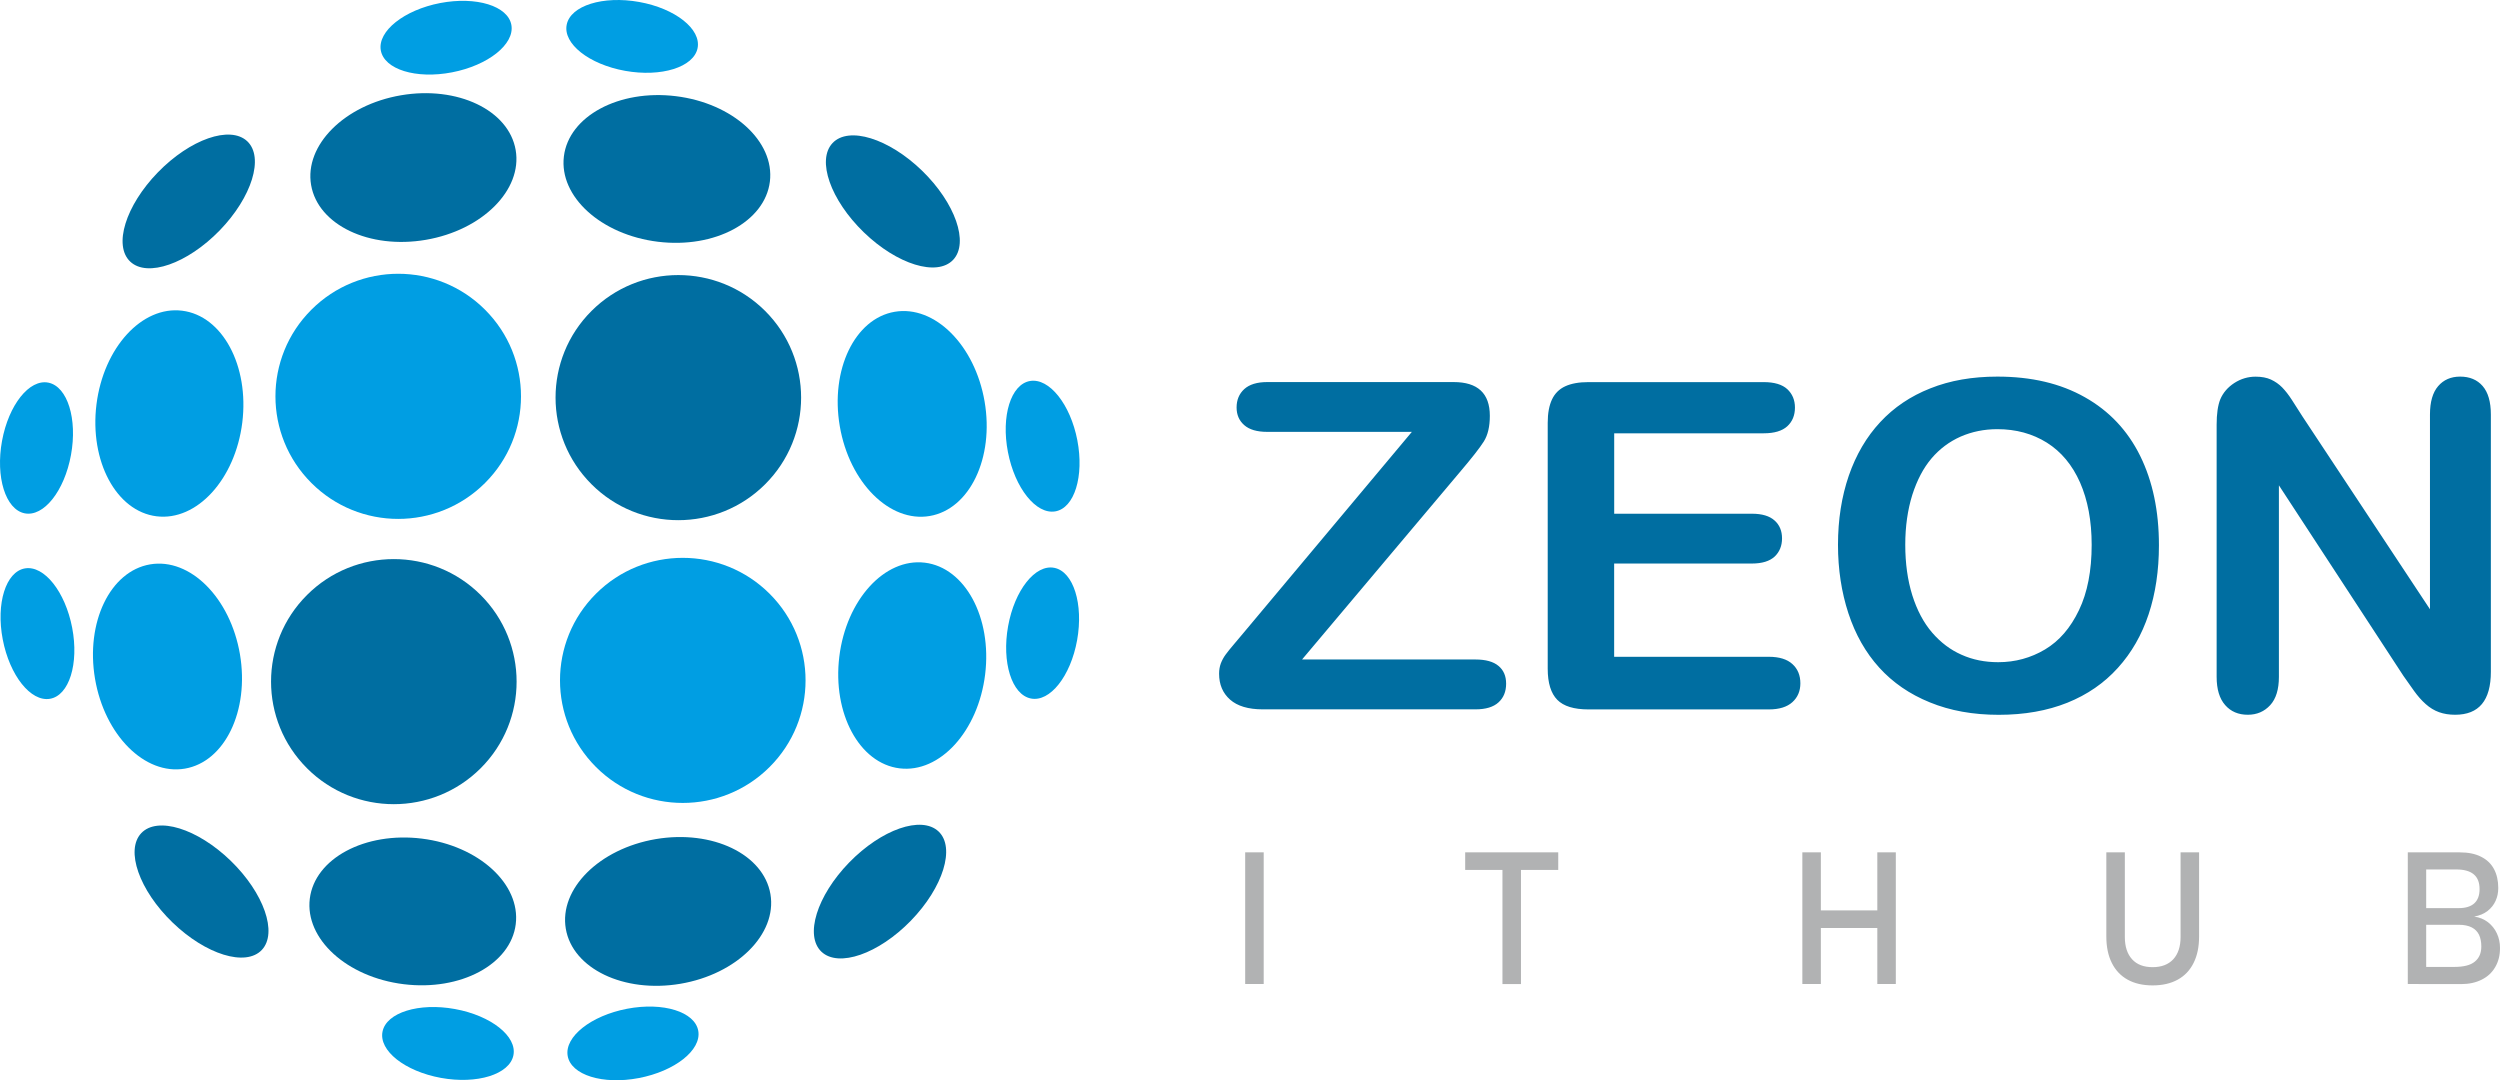 <svg width="162" height="70" viewBox="0 0 162 70" fill="none" xmlns="http://www.w3.org/2000/svg">
<path d="M156.025 55.233H157.217V63.765H156.025V55.233ZM159.044 62.656C159.651 62.656 160.095 62.544 160.372 62.31C160.652 62.081 160.789 61.754 160.789 61.338V61.319C160.789 61.031 160.738 60.782 160.641 60.572C160.539 60.366 160.383 60.206 160.165 60.094C159.947 59.985 159.675 59.926 159.336 59.926H156.726V58.846H159.336C159.776 58.846 160.111 58.74 160.337 58.534C160.563 58.324 160.676 58.021 160.676 57.613C160.676 57.185 160.551 56.866 160.298 56.656C160.049 56.446 159.671 56.341 159.168 56.341H156.722V55.233H159.386C159.939 55.233 160.403 55.326 160.773 55.517C161.147 55.703 161.424 55.968 161.61 56.314C161.794 56.66 161.887 57.068 161.887 57.547C161.887 57.838 161.833 58.114 161.716 58.371C161.603 58.628 161.427 58.846 161.198 59.028C160.964 59.211 160.676 59.332 160.329 59.394C160.676 59.444 160.972 59.569 161.221 59.759C161.47 59.954 161.665 60.195 161.797 60.483C161.934 60.774 162 61.085 162 61.424V61.443C162 61.902 161.899 62.31 161.692 62.664C161.49 63.018 161.198 63.29 160.816 63.481C160.438 63.671 159.994 63.769 159.488 63.769H156.726V62.656H159.044ZM139.49 63.854C138.859 63.854 138.317 63.73 137.869 63.481C137.421 63.232 137.079 62.87 136.845 62.396C136.607 61.921 136.49 61.35 136.49 60.681V55.233H137.69V60.72C137.69 61.342 137.85 61.824 138.161 62.163C138.473 62.505 138.917 62.672 139.49 62.672C140.066 62.672 140.51 62.501 140.826 62.163C141.141 61.82 141.301 61.342 141.301 60.72V55.233H142.501V60.681C142.501 61.35 142.384 61.921 142.146 62.396C141.912 62.87 141.57 63.232 141.118 63.481C140.666 63.73 140.125 63.854 139.49 63.854ZM117.54 58.993H122.285V60.133H117.54V58.993ZM116.792 55.233H117.992V63.765H116.792V55.233ZM121.65 55.233H122.849V63.765H121.65V55.233ZM94.944 55.233H100.974V56.372H94.944V55.233ZM97.359 55.933H98.559V63.769H97.359V55.933ZM81.888 63.765H80.688V55.233H81.888V63.765Z" fill="#B1B2B3"/>
<path d="M149.197 26.982L157.462 39.48V26.861C157.462 26.041 157.641 25.43 157.992 25.022C158.342 24.614 158.818 24.404 159.417 24.404C160.029 24.404 160.52 24.606 160.874 25.014C161.229 25.422 161.408 26.041 161.408 26.861V43.528C161.408 45.391 160.637 46.316 159.094 46.316C158.709 46.316 158.362 46.262 158.05 46.149C157.743 46.04 157.45 45.861 157.186 45.624C156.913 45.383 156.667 45.099 156.434 44.776C156.2 44.454 155.97 44.123 155.737 43.789L147.673 31.45V43.859C147.673 44.667 147.487 45.282 147.109 45.694C146.727 46.11 146.244 46.316 145.656 46.316C145.048 46.316 144.557 46.11 144.191 45.69C143.821 45.27 143.638 44.66 143.638 43.859V27.515C143.638 26.819 143.716 26.274 143.872 25.881C144.055 25.446 144.363 25.092 144.787 24.816C145.212 24.544 145.671 24.408 146.162 24.408C146.552 24.408 146.883 24.47 147.155 24.594C147.432 24.723 147.673 24.89 147.884 25.104C148.09 25.317 148.305 25.586 148.523 25.928C148.737 26.262 148.963 26.612 149.197 26.982ZM135.54 35.304C135.54 33.752 135.287 32.407 134.788 31.267C134.286 30.132 133.569 29.272 132.638 28.685C131.707 28.102 130.636 27.81 129.428 27.81C128.571 27.81 127.777 27.974 127.048 28.292C126.316 28.619 125.689 29.086 125.163 29.704C124.637 30.322 124.224 31.112 123.917 32.068C123.617 33.033 123.461 34.106 123.461 35.3C123.461 36.509 123.613 37.594 123.917 38.574C124.224 39.546 124.653 40.355 125.206 40.997C125.759 41.638 126.398 42.117 127.115 42.431C127.835 42.754 128.622 42.91 129.483 42.91C130.585 42.91 131.594 42.634 132.517 42.085C133.437 41.537 134.169 40.689 134.718 39.538C135.267 38.399 135.54 36.98 135.54 35.304ZM129.428 24.404C131.633 24.404 133.522 24.847 135.1 25.741C136.677 26.628 137.873 27.9 138.683 29.541C139.494 31.186 139.899 33.114 139.899 35.331C139.899 36.968 139.677 38.461 139.233 39.799C138.789 41.14 138.126 42.299 137.234 43.283C136.346 44.267 135.256 45.017 133.962 45.538C132.665 46.056 131.189 46.32 129.518 46.32C127.859 46.32 126.367 46.052 125.058 45.515C123.741 44.982 122.651 44.228 121.77 43.256C120.89 42.284 120.228 41.113 119.776 39.74C119.328 38.372 119.102 36.894 119.102 35.304C119.102 33.674 119.336 32.185 119.803 30.82C120.275 29.463 120.949 28.308 121.841 27.351C122.725 26.399 123.808 25.668 125.085 25.166C126.359 24.656 127.808 24.404 129.428 24.404ZM114.292 28.078H104.6V33.289H113.524C114.183 33.289 114.67 33.437 114.993 33.729C115.32 34.02 115.476 34.409 115.476 34.888C115.476 35.366 115.316 35.762 115.001 36.062C114.681 36.361 114.19 36.517 113.52 36.517H104.597V42.56H114.619C115.297 42.56 115.807 42.719 116.146 43.03C116.492 43.341 116.664 43.761 116.664 44.279C116.664 44.776 116.492 45.188 116.146 45.5C115.803 45.811 115.297 45.97 114.619 45.97H102.929C101.995 45.97 101.321 45.764 100.912 45.348C100.503 44.932 100.292 44.263 100.292 43.337V27.394C100.292 26.776 100.386 26.274 100.569 25.885C100.752 25.496 101.04 25.209 101.43 25.03C101.819 24.851 102.318 24.761 102.929 24.761H114.288C114.973 24.761 115.484 24.913 115.815 25.216C116.146 25.524 116.313 25.924 116.313 26.41C116.313 26.912 116.146 27.32 115.815 27.623C115.487 27.923 114.977 28.078 114.292 28.078ZM80.579 41.012L91.489 27.985H82.114C81.455 27.985 80.96 27.841 80.629 27.55C80.294 27.258 80.131 26.877 80.131 26.406C80.131 25.916 80.294 25.52 80.629 25.212C80.96 24.913 81.455 24.758 82.114 24.758H94.196C95.758 24.758 96.541 25.489 96.541 26.943C96.541 27.639 96.413 28.191 96.152 28.607C95.891 29.023 95.365 29.692 94.574 30.622L84.373 42.735H95.614C96.276 42.735 96.775 42.875 97.102 43.151C97.433 43.423 97.597 43.808 97.597 44.302C97.597 44.811 97.433 45.216 97.102 45.515C96.775 45.815 96.276 45.966 95.614 45.966H81.821C80.886 45.966 80.181 45.752 79.71 45.336C79.235 44.916 78.997 44.36 78.997 43.653C78.997 43.411 79.036 43.19 79.11 42.987C79.188 42.785 79.293 42.591 79.422 42.416C79.554 42.237 79.734 42.011 79.967 41.739C80.201 41.459 80.403 41.214 80.579 41.012Z" fill="#006EA1"/>
<path fill-rule="evenodd" clip-rule="evenodd" d="M31.429 20.068C34.538 23.171 34.538 28.199 31.429 31.298C28.321 34.401 23.284 34.401 20.18 31.298C17.072 28.195 17.072 23.167 20.18 20.068C23.288 16.965 28.325 16.965 31.429 20.068Z" fill="#009EE3"/>
<path fill-rule="evenodd" clip-rule="evenodd" d="M49.869 38.473C52.977 41.576 52.977 46.604 49.869 49.703C46.761 52.806 41.724 52.806 38.62 49.703C35.511 46.6 35.511 41.572 38.62 38.473C41.724 35.374 46.761 35.374 49.869 38.473Z" fill="#009EE3"/>
<path fill-rule="evenodd" clip-rule="evenodd" d="M49.581 20.149C52.689 23.253 52.689 28.281 49.581 31.38C46.472 34.483 41.436 34.483 38.331 31.38C35.223 28.277 35.223 23.249 38.331 20.149C41.436 17.05 46.472 17.05 49.581 20.149Z" fill="#006EA1"/>
<path fill-rule="evenodd" clip-rule="evenodd" d="M31.145 38.554C34.253 41.658 34.253 46.686 31.145 49.785C28.037 52.884 23 52.888 19.896 49.785C16.787 46.682 16.787 41.654 19.896 38.554C23 35.455 28.037 35.455 31.145 38.554Z" fill="#006EA1"/>
<path fill-rule="evenodd" clip-rule="evenodd" d="M11.805 20.134C14.415 20.457 16.156 23.704 15.7 27.382C15.241 31.061 12.756 33.779 10.146 33.456C7.536 33.134 5.795 29.887 6.251 26.208C6.71 22.529 9.195 19.807 11.805 20.134Z" fill="#009EE3"/>
<path fill-rule="evenodd" clip-rule="evenodd" d="M20.075 58.231C20.398 55.626 23.651 53.887 27.335 54.342C31.02 54.801 33.743 57.282 33.42 59.888C33.096 62.493 29.844 64.231 26.159 63.776C22.474 63.321 19.751 60.837 20.075 58.231Z" fill="#006EA1"/>
<path fill-rule="evenodd" clip-rule="evenodd" d="M9.729 36.571C12.323 36.132 14.925 38.741 15.549 42.397C16.168 46.052 14.571 49.369 11.977 49.808C9.382 50.248 6.78 47.638 6.157 43.983C5.538 40.332 7.135 37.011 9.729 36.571Z" fill="#009EE3"/>
<path fill-rule="evenodd" clip-rule="evenodd" d="M36.664 60.183C36.224 57.593 38.838 54.996 42.499 54.373C46.161 53.755 49.483 55.35 49.924 57.939C50.364 60.529 47.75 63.127 44.089 63.749C40.431 64.367 37.105 62.773 36.664 60.183Z" fill="#006EA1"/>
<path fill-rule="evenodd" clip-rule="evenodd" d="M3.138 24.796C4.373 25.049 5.028 27.149 4.599 29.486C4.171 31.823 2.827 33.515 1.592 33.262C0.357 33.009 -0.297 30.909 0.131 28.572C0.56 26.235 1.904 24.544 3.138 24.796Z" fill="#009EE3"/>
<path fill-rule="evenodd" clip-rule="evenodd" d="M24.788 66.844C25.041 65.612 27.145 64.958 29.485 65.386C31.826 65.814 33.521 67.156 33.268 68.388C33.015 69.621 30.911 70.274 28.57 69.847C26.229 69.419 24.535 68.077 24.788 66.844Z" fill="#009EE3"/>
<path fill-rule="evenodd" clip-rule="evenodd" d="M1.619 36.832C2.862 36.622 4.229 38.344 4.677 40.678C5.125 43.011 4.478 45.072 3.236 45.282C1.993 45.492 0.626 43.769 0.178 41.436C-0.27 39.103 0.377 37.042 1.619 36.832Z" fill="#009EE3"/>
<path fill-rule="evenodd" clip-rule="evenodd" d="M36.785 68.419C36.575 67.179 38.3 65.814 40.638 65.367C42.975 64.92 45.039 65.565 45.249 66.806C45.46 68.046 43.734 69.411 41.397 69.858C39.06 70.305 36.995 69.66 36.785 68.419Z" fill="#009EE3"/>
<path fill-rule="evenodd" clip-rule="evenodd" d="M9.153 53.989C10.197 52.884 12.787 53.685 14.945 55.773C17.103 57.865 18.006 60.452 16.966 61.556C15.922 62.66 13.332 61.859 11.174 59.771C9.016 57.683 8.113 55.093 9.153 53.989Z" fill="#006EA1"/>
<path fill-rule="evenodd" clip-rule="evenodd" d="M53.234 61.676C52.128 60.634 52.931 58.048 55.022 55.894C57.118 53.74 59.708 52.837 60.815 53.876C61.921 54.918 61.118 57.504 59.027 59.658C56.935 61.812 54.341 62.715 53.234 61.676Z" fill="#006EA1"/>
<path fill-rule="evenodd" clip-rule="evenodd" d="M58.294 49.789C55.685 49.47 53.936 46.227 54.388 42.548C54.839 38.87 57.321 36.144 59.93 36.462C62.54 36.781 64.289 40.024 63.837 43.703C63.385 47.382 60.904 50.108 58.294 49.789Z" fill="#009EE3"/>
<path fill-rule="evenodd" clip-rule="evenodd" d="M49.889 11.765C49.569 14.371 46.321 16.117 42.636 15.666C38.951 15.215 36.22 12.738 36.54 10.132C36.859 7.527 40.108 5.781 43.793 6.232C47.477 6.683 50.208 9.16 49.889 11.765Z" fill="#006EA1"/>
<path fill-rule="evenodd" clip-rule="evenodd" d="M60.246 33.437C57.656 33.88 55.046 31.279 54.419 27.623C53.791 23.968 55.385 20.647 57.975 20.204C60.565 19.761 63.175 22.362 63.802 26.017C64.429 29.669 62.84 32.994 60.246 33.437Z" fill="#009EE3"/>
<path fill-rule="evenodd" clip-rule="evenodd" d="M33.416 9.724C33.86 12.31 31.254 14.915 27.592 15.541C23.931 16.168 20.605 14.577 20.16 11.991C19.716 9.405 22.322 6.8 25.984 6.174C29.645 5.548 32.972 7.134 33.416 9.724Z" fill="#006EA1"/>
<path fill-rule="evenodd" clip-rule="evenodd" d="M66.798 45.262C65.563 45.014 64.904 42.914 65.325 40.577C65.746 38.239 67.09 36.544 68.325 36.797C69.559 37.046 70.218 39.146 69.797 41.483C69.376 43.82 68.032 45.515 66.798 45.262Z" fill="#009EE3"/>
<path fill-rule="evenodd" clip-rule="evenodd" d="M45.203 3.121C44.953 4.354 42.85 5.011 40.509 4.591C38.168 4.171 36.47 2.829 36.723 1.597C36.972 0.364 39.075 -0.293 41.416 0.127C43.758 0.547 45.452 1.888 45.203 3.121Z" fill="#009EE3"/>
<path fill-rule="evenodd" clip-rule="evenodd" d="M68.379 33.138C67.136 33.348 65.765 31.629 65.314 29.296C64.862 26.962 65.504 24.901 66.747 24.688C67.99 24.478 69.361 26.196 69.812 28.529C70.26 30.867 69.622 32.928 68.379 33.138Z" fill="#009EE3"/>
<path fill-rule="evenodd" clip-rule="evenodd" d="M33.139 1.628C33.349 2.868 31.628 4.237 29.291 4.688C26.954 5.139 24.889 4.498 24.675 3.257C24.465 2.017 26.186 0.648 28.523 0.197C30.864 -0.25 32.929 0.387 33.139 1.628Z" fill="#009EE3"/>
<path fill-rule="evenodd" clip-rule="evenodd" d="M53.951 9.269C54.995 8.165 57.586 8.966 59.743 11.054C61.901 13.146 62.805 15.732 61.765 16.836C60.721 17.941 58.131 17.14 55.973 15.052C53.815 12.959 52.907 10.373 53.951 9.269Z" fill="#006EA1"/>
<path fill-rule="evenodd" clip-rule="evenodd" d="M8.44 16.953C7.334 15.911 8.136 13.325 10.228 11.171C12.323 9.016 14.914 8.114 16.02 9.152C17.126 10.194 16.324 12.78 14.232 14.935C12.136 17.089 9.542 17.995 8.44 16.953Z" fill="#006EA1"/>
</svg>
